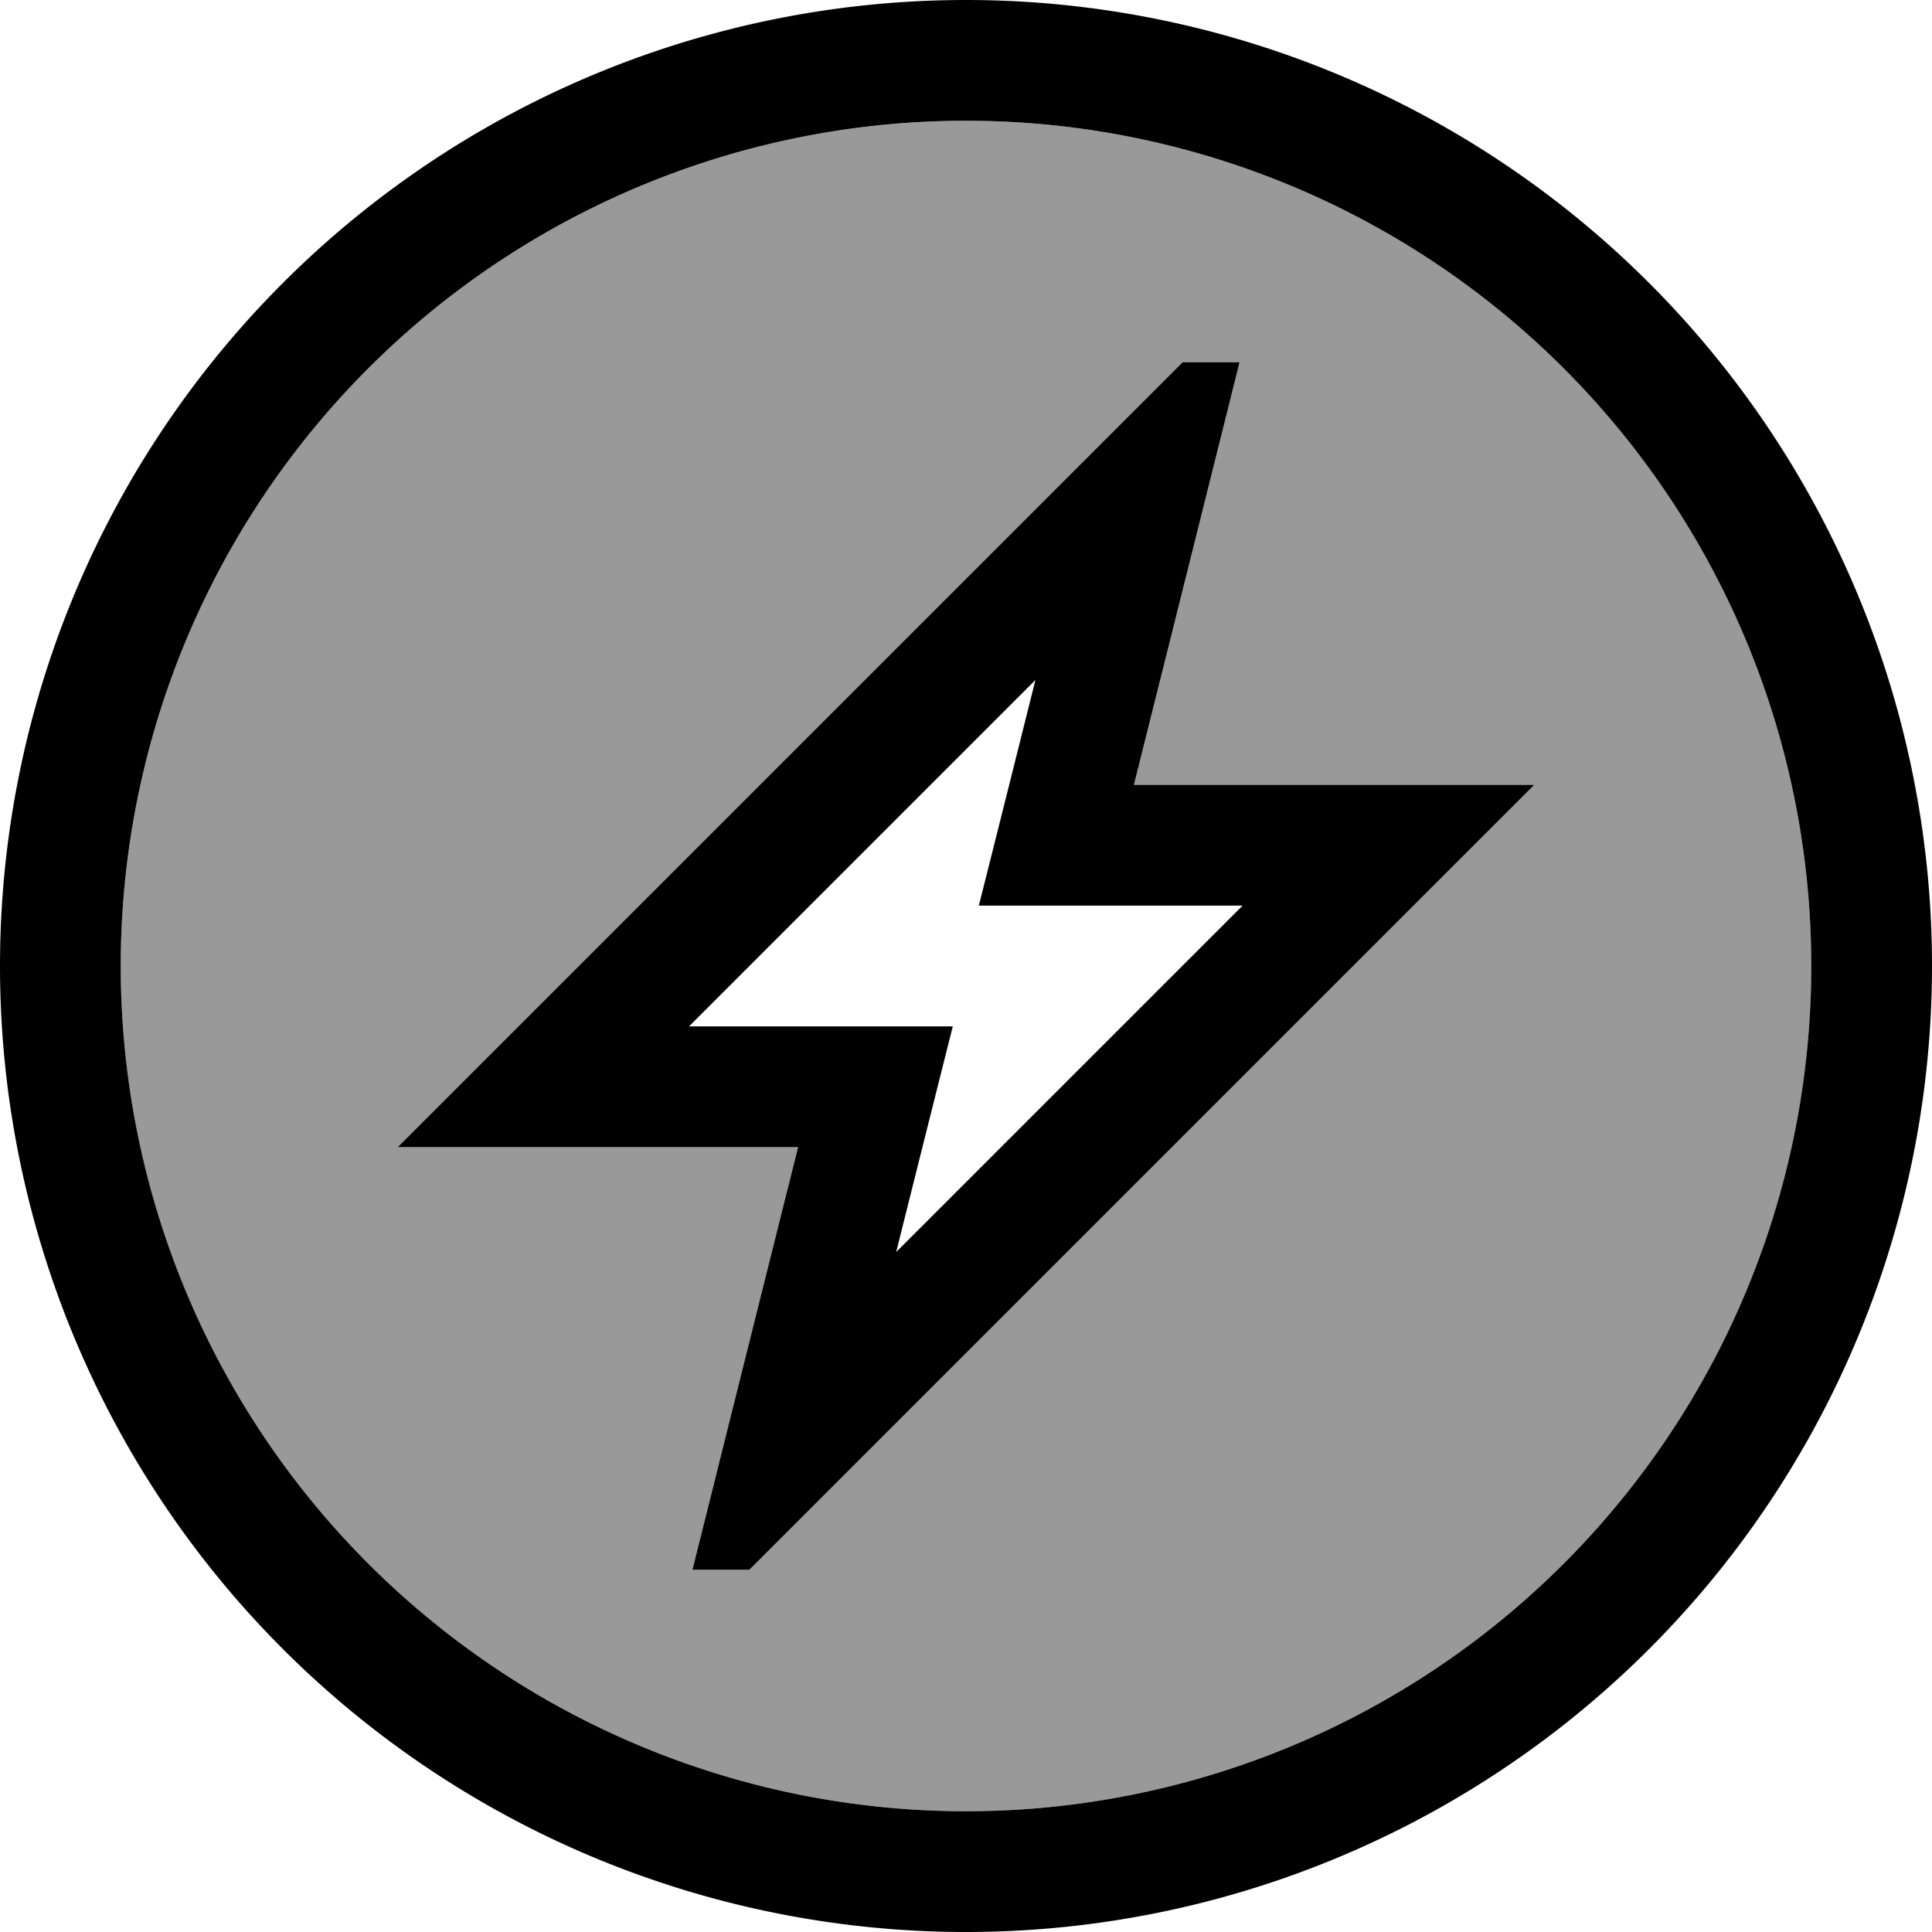 <svg fill="currentColor" xmlns="http://www.w3.org/2000/svg" viewBox="0 0 512 512"><!--! Font Awesome Pro 7.0.1 by @fontawesome - https://fontawesome.com License - https://fontawesome.com/license (Commercial License) Copyright 2025 Fonticons, Inc. --><path opacity=".4" fill="currentColor" d="M32 256a224 224 0 1 0 448 0 224 224 0 1 0 -448 0zm73.4 48l27.3-27.3 160-160 20.7-20.7 15.1 0c-4.3 17.2-13.6 54.5-28 112l106.1 0-27.3 27.3-160 160-20.7 20.7-15.1 0c4.3-17.2 13.6-54.5 28-112l-106.1 0z"/><path fill="currentColor" d="M256 32a224 224 0 1 1 0 448 224 224 0 1 1 0-448zm0 480a256 256 0 1 0 0-512 256 256 0 1 0 0 512zM313.4 96l-20.7 20.7-160 160-27.3 27.3 106.1 0c-14.4 57.5-23.7 94.8-28 112l15.1 0 20.7-20.7 160-160 27.3-27.3-106.1 0c14.4-57.5 23.7-94.8 28-112l-15.1 0zM232 272l-49.4 0 91.8-91.8c-7.5 30-12.5 49.9-15 59.8l69.9 0-91.8 91.8c7.5-30 12.5-49.9 15-59.8L232 272z"/></svg>